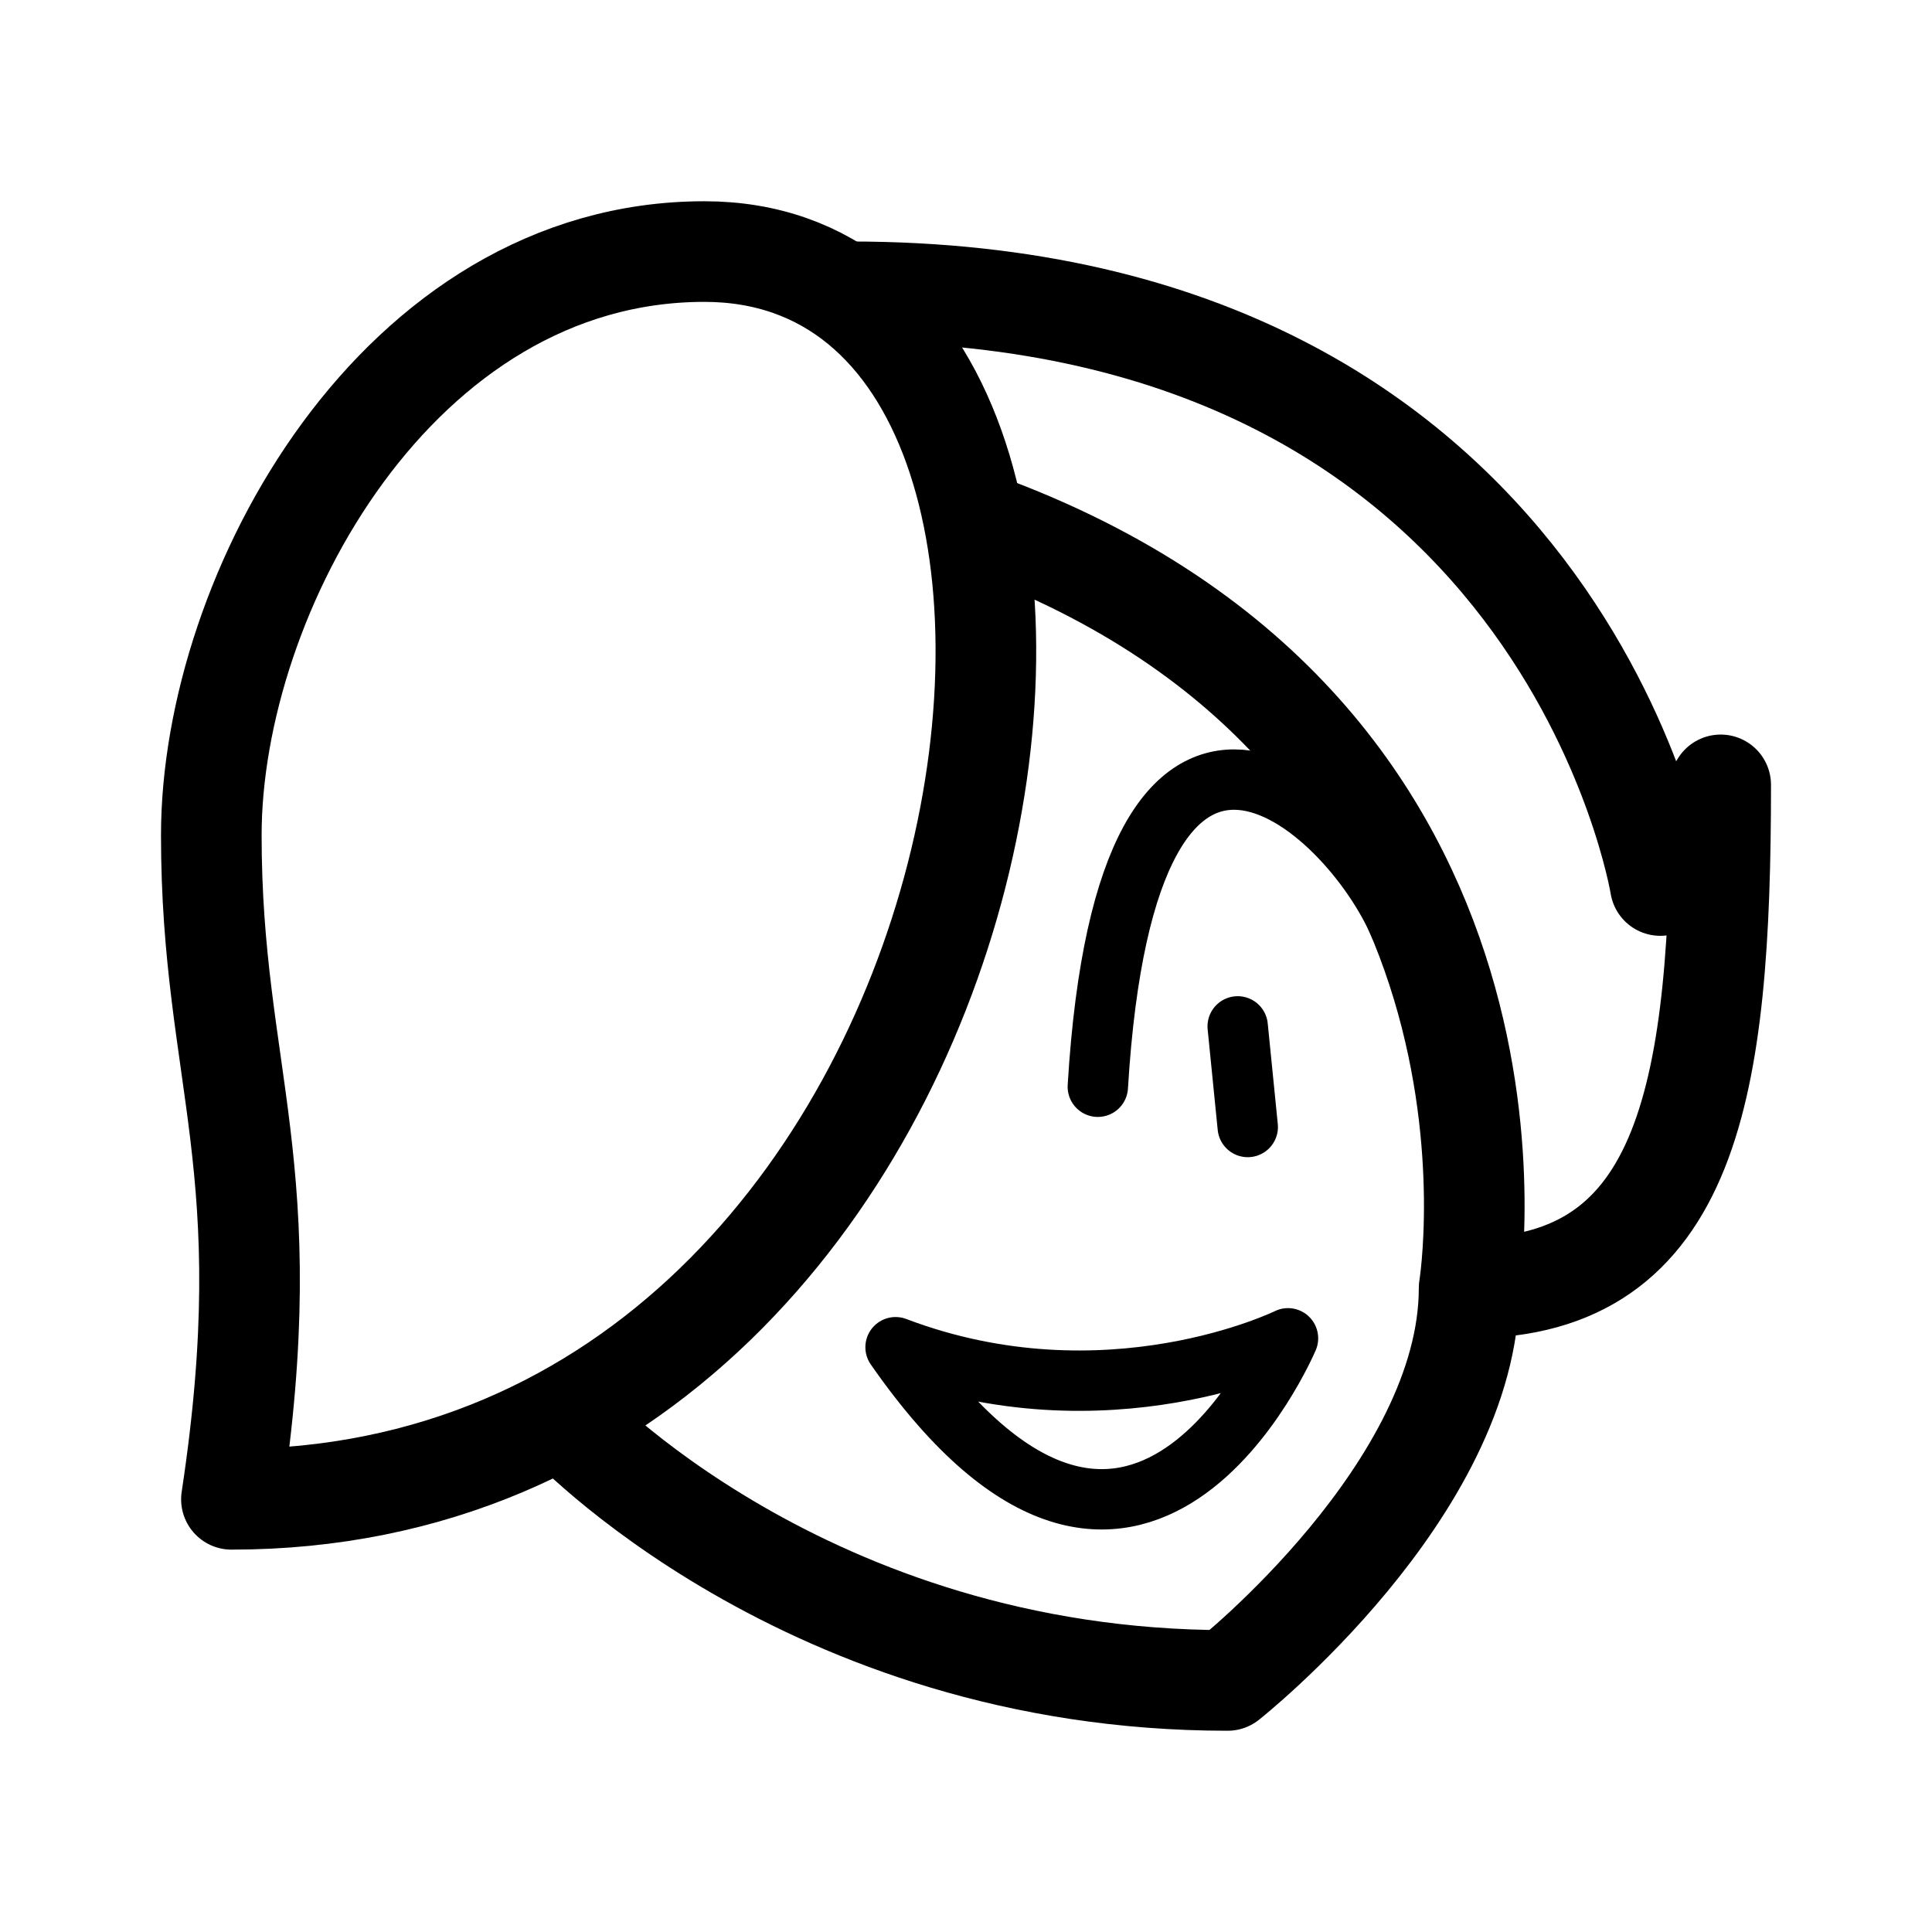 <svg width="192" height="192" viewBox="0 0 192 192" fill="none" xmlns="http://www.w3.org/2000/svg"><path d="m123 102 1 10m4 21s-15 35.402-39 .885c21 7.966 39-.885 39-.885Zm11.1-41c-5.1-12-27.1-32-30 16" stroke="#000" stroke-width="6" stroke-linecap="round" stroke-linejoin="round"/><path d="M56 141s24 26 66 26c0 0 24-19 24-39M97.5 52C155 73 146 128 146 128c22 0 25-20 25-50l-6 10s-9.5-59-80.5-59" stroke="#000" stroke-width="10" stroke-linecap="round" stroke-linejoin="round"/><path d="M21 83c0-24 18.5-58 49-58 49.5 0 33 124-47 124 5-33-2-42-2-66Z" stroke="#000" stroke-width="10" stroke-linecap="round" stroke-linejoin="round"/></svg>